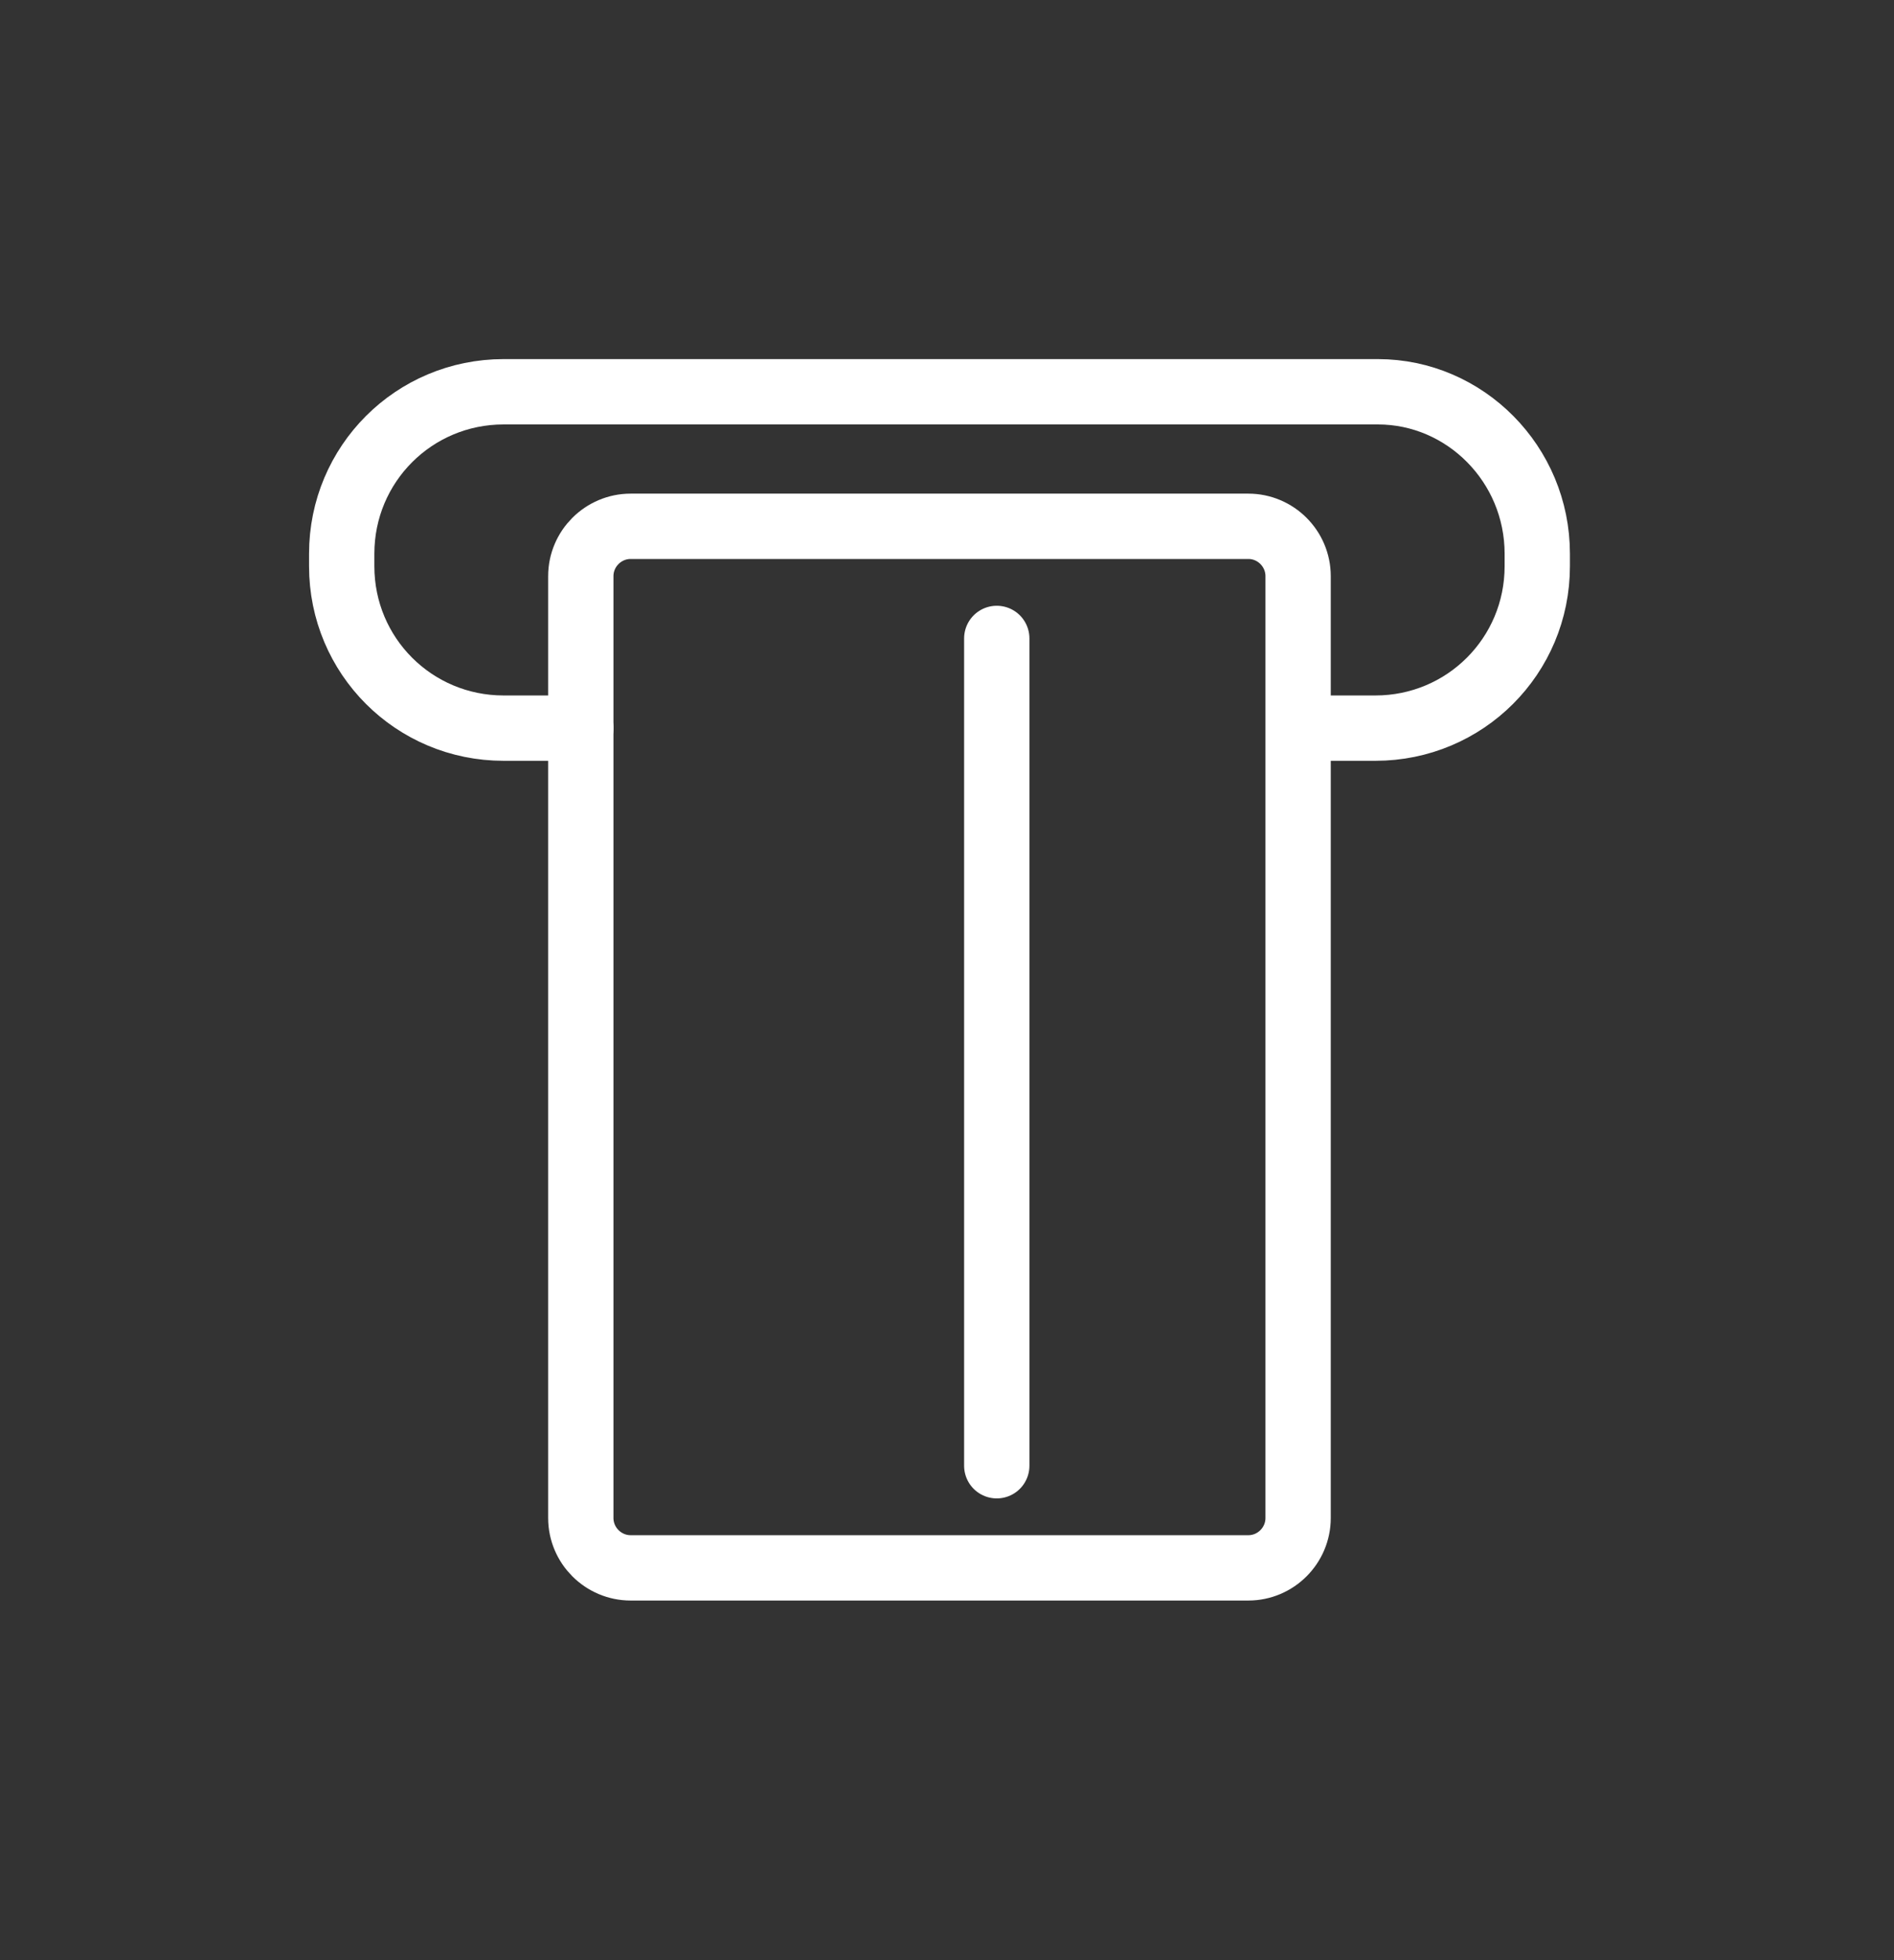 <svg width="29" height="30" viewBox="0 0 29 30" fill="none" xmlns="http://www.w3.org/2000/svg">
<rect x="0" y="0" width="29" height="30" fill="#333333" stroke="none"/>
<path d="M8.893 11.144H7.711C6.338 11.144 5.232 10.039 5.232 8.666V8.475C5.232 7.102 6.338 5.996 7.711 5.996H21.097C22.432 5.996 23.538 7.102 23.538 8.475V8.666C23.538 10.039 22.432 11.144 21.059 11.144H20.067" stroke="white" stroke-miterlimit="10" stroke-linecap="round"/>
<path d="M19.876 23.233C19.876 23.653 19.533 23.996 19.114 23.996H9.656C9.237 23.996 8.893 23.653 8.893 23.233V8.818C8.893 8.398 9.237 8.055 9.656 8.055H19.114C19.533 8.055 19.876 8.398 19.876 8.818V23.233Z" stroke="white" stroke-miterlimit="10" stroke-linecap="round"/>
<path d="M15.262 9.771V22.433" stroke="white" stroke-miterlimit="10" stroke-linecap="round"/>
</svg>
